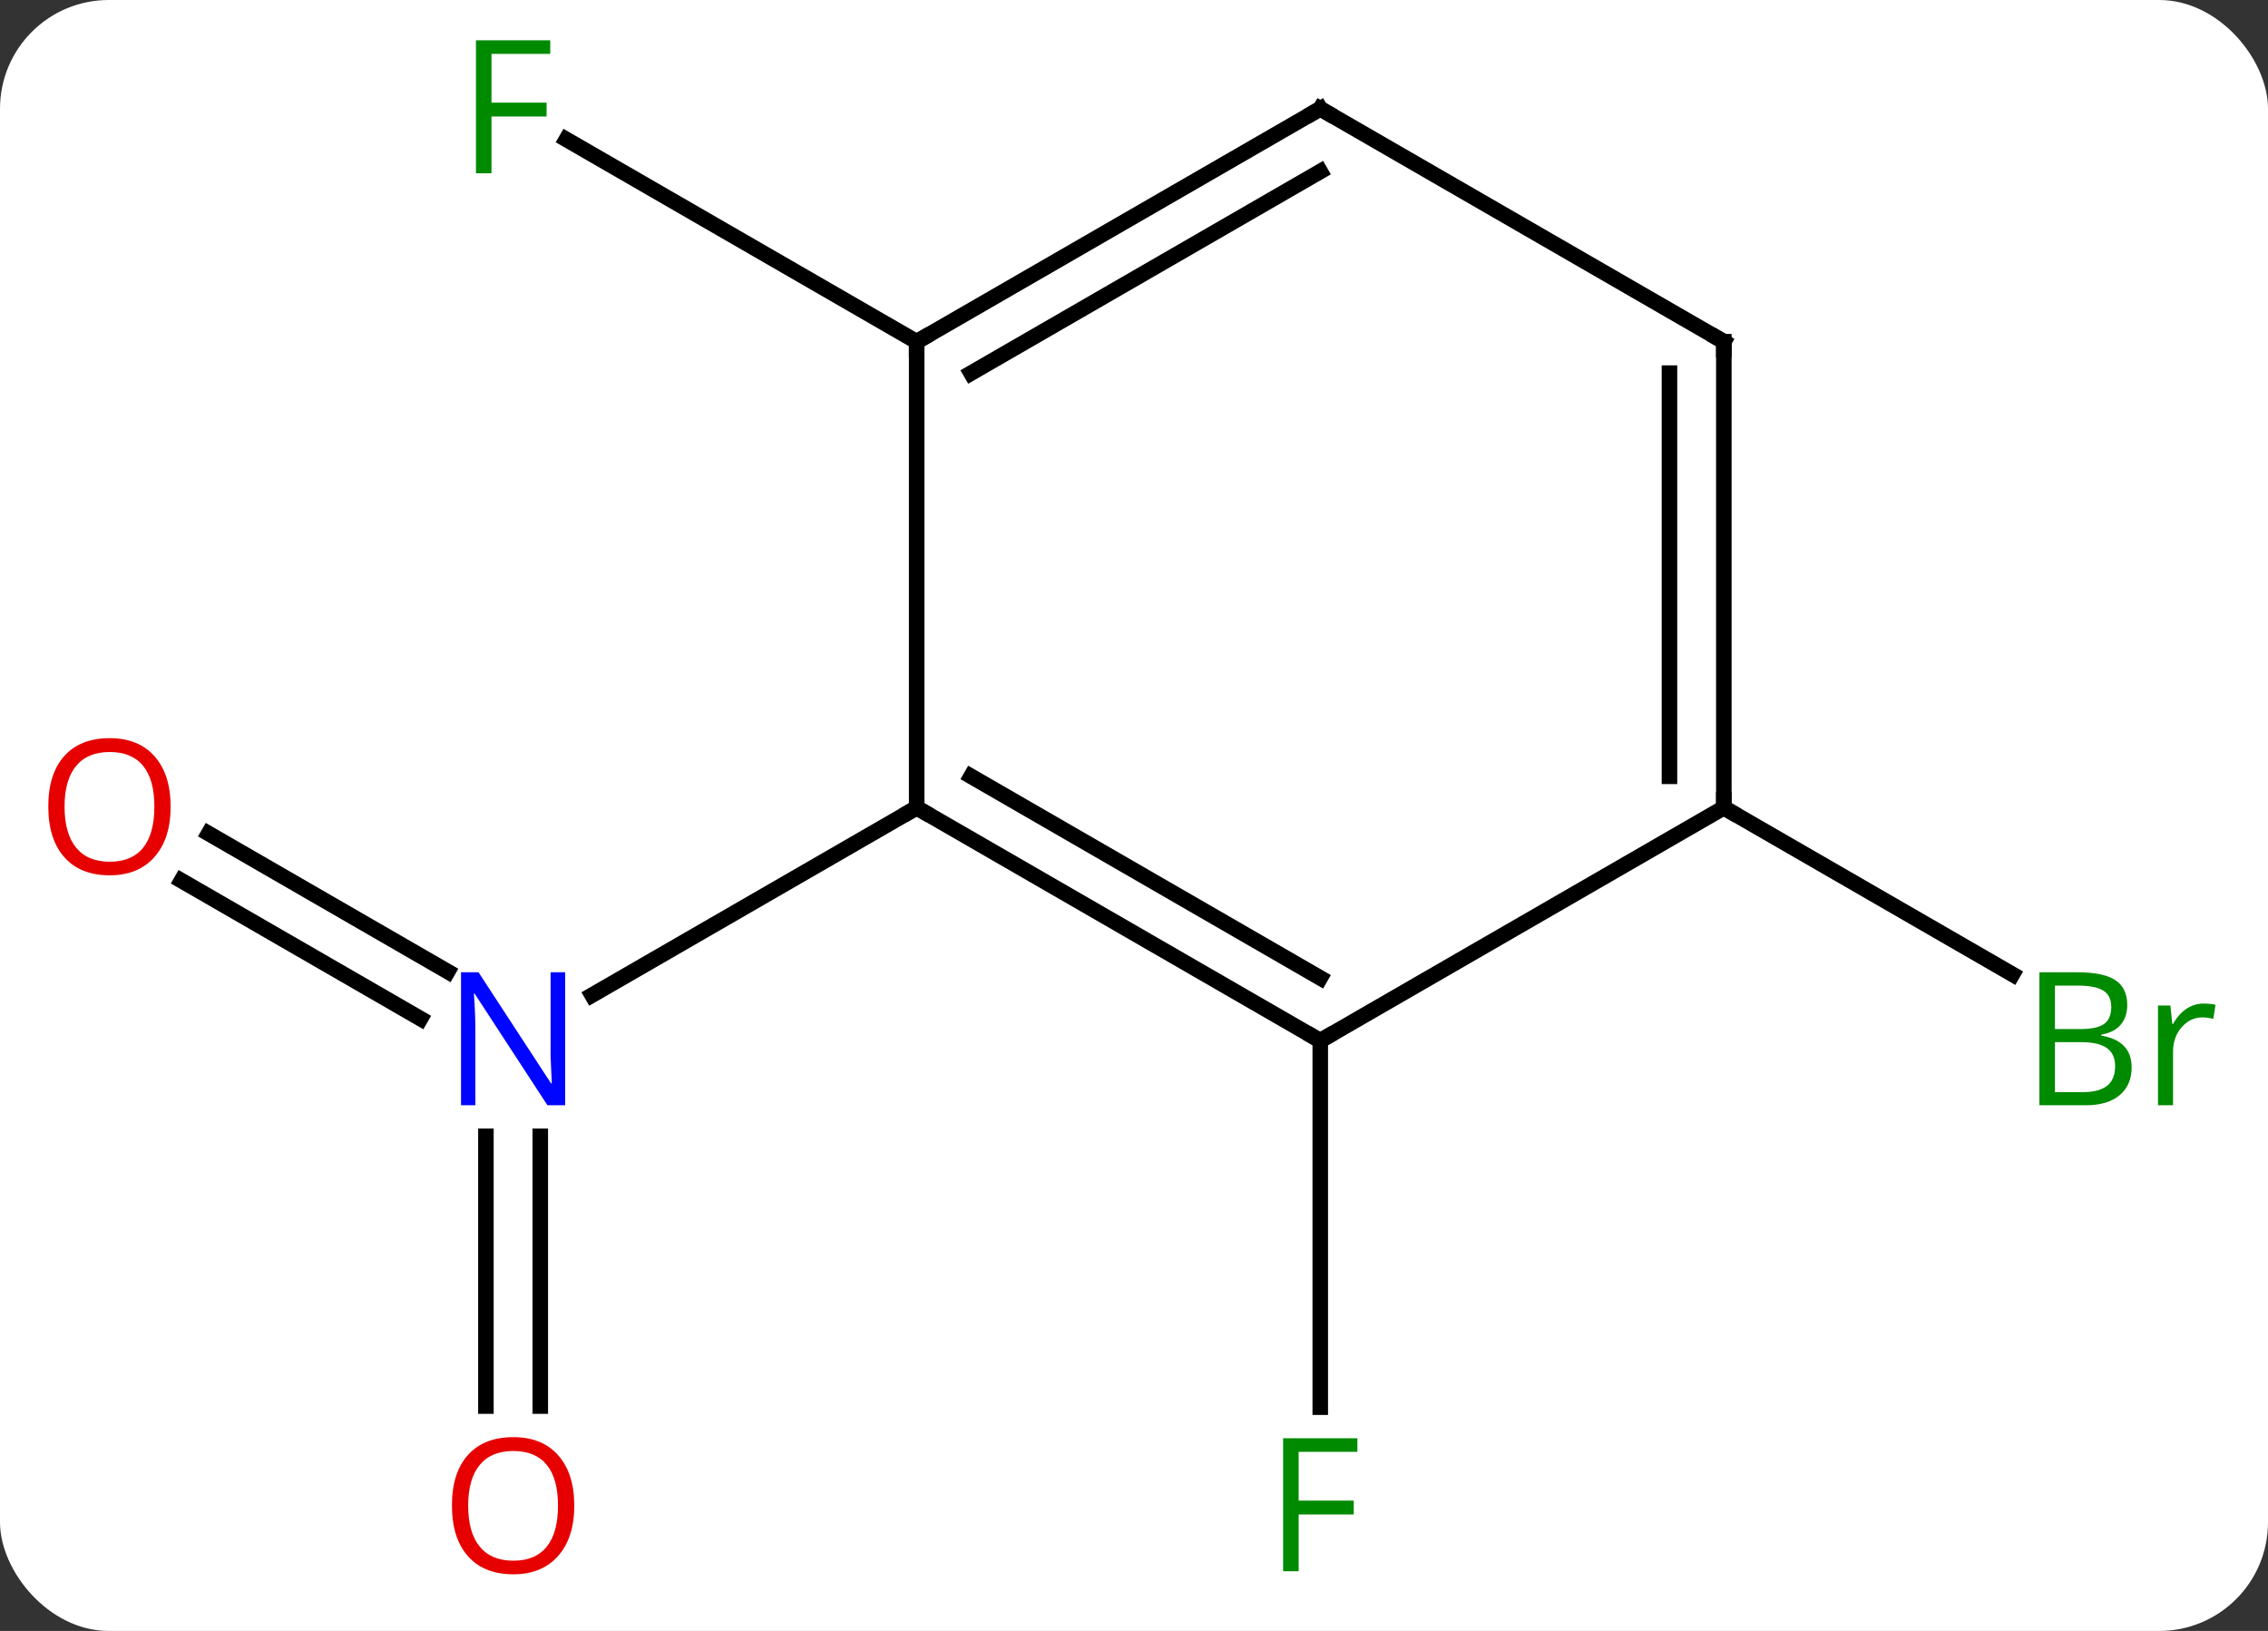 <svg width="146" viewBox="0 0 146 105" style="fill-opacity:1; color-rendering:auto; color-interpolation:auto; text-rendering:auto; stroke:black; stroke-linecap:square; stroke-miterlimit:10; shape-rendering:auto; stroke-opacity:1; fill:black; stroke-dasharray:none; font-weight:normal; stroke-width:1; font-family:'Open Sans'; font-style:normal; stroke-linejoin:miter; font-size:12; stroke-dashoffset:0; image-rendering:auto;" height="105" class="cas-substance-image" xmlns:xlink="http://www.w3.org/1999/xlink" xmlns="http://www.w3.org/2000/svg"><rect x="0" y="0" width="146" height="105" fill="#333333" stroke="none"/><svg class="cas-substance-single-component"><rect y="0" x="0" width="146" stroke="none" ry="7" rx="7" height="105" fill="white" class="cas-substance-group"/><svg y="0" x="0" width="146" viewBox="0 0 146 105" style="fill:black;" height="105" class="cas-substance-single-component-image"><svg><g><g transform="translate(72,52)" style="text-rendering:geometricPrecision; color-rendering:optimizeQuality; color-interpolation:linearRGB; stroke-linecap:butt; image-rendering:optimizeQuality;"><line y2="1.663" y1="10.55" x2="-58.572" x1="-43.179" style="fill:none;"/><line y2="4.694" y1="13.581" x2="-60.322" x1="-44.929" style="fill:none;"/><line y2="38.523" y1="21.156" x2="-40.72" x1="-40.72" style="fill:none;"/><line y2="38.523" y1="21.156" x2="-37.22" x1="-37.22" style="fill:none;"/><line y2="0" y1="12.065" x2="-12.99" x1="-33.886" style="fill:none;"/><line y2="15" y1="38.594" x2="12.99" x1="12.99" style="fill:none;"/><line y2="-30" y1="-43.023" x2="-12.99" x1="-35.545" style="fill:none;"/><line y2="0" y1="10.727" x2="38.97" x1="57.552" style="fill:none;"/><line y2="15" y1="0" x2="12.99" x1="-12.99" style="fill:none;"/><line y2="10.959" y1="-2.021" x2="12.99" x1="-9.49" style="fill:none;"/><line y2="-30" y1="0" x2="-12.99" x1="-12.99" style="fill:none;"/><line y2="0" y1="15" x2="38.97" x1="12.99" style="fill:none;"/><line y2="-45" y1="-30" x2="12.99" x1="-12.99" style="fill:none;"/><line y2="-40.959" y1="-27.979" x2="12.99" x1="-9.49" style="fill:none;"/><line y2="-30" y1="0" x2="38.97" x1="38.97" style="fill:none;"/><line y2="-27.979" y1="-2.021" x2="35.47" x1="35.47" style="fill:none;"/><line y2="-30" y1="-45" x2="38.97" x1="12.99" style="fill:none;"/></g><g transform="translate(72,52)" style="fill:rgb(0,5,255); text-rendering:geometricPrecision; color-rendering:optimizeQuality; image-rendering:optimizeQuality; font-family:'Open Sans'; stroke:rgb(0,5,255); color-interpolation:linearRGB;"><path style="stroke:none;" d="M-35.618 19.156 L-36.759 19.156 L-41.447 11.969 L-41.493 11.969 Q-41.4 13.234 -41.4 14.281 L-41.4 19.156 L-42.322 19.156 L-42.322 10.594 L-41.197 10.594 L-36.525 17.75 L-36.478 17.75 Q-36.478 17.594 -36.525 16.734 Q-36.572 15.875 -36.556 15.5 L-36.556 10.594 L-35.618 10.594 L-35.618 19.156 Z"/><path style="fill:rgb(230,0,0); stroke:none;" d="M-61.016 -0.07 Q-61.016 1.992 -62.055 3.172 Q-63.094 4.352 -64.937 4.352 Q-66.828 4.352 -67.859 3.188 Q-68.891 2.023 -68.891 -0.086 Q-68.891 -2.18 -67.859 -3.328 Q-66.828 -4.477 -64.937 -4.477 Q-63.078 -4.477 -62.047 -3.305 Q-61.016 -2.133 -61.016 -0.07 ZM-67.844 -0.07 Q-67.844 1.664 -67.101 2.57 Q-66.359 3.477 -64.937 3.477 Q-63.516 3.477 -62.789 2.578 Q-62.062 1.68 -62.062 -0.07 Q-62.062 -1.805 -62.789 -2.695 Q-63.516 -3.586 -64.937 -3.586 Q-66.359 -3.586 -67.101 -2.688 Q-67.844 -1.789 -67.844 -0.07 Z"/><path style="fill:rgb(230,0,0); stroke:none;" d="M-35.032 44.93 Q-35.032 46.992 -36.072 48.172 Q-37.111 49.352 -38.954 49.352 Q-40.845 49.352 -41.876 48.188 Q-42.907 47.023 -42.907 44.914 Q-42.907 42.82 -41.876 41.672 Q-40.845 40.523 -38.954 40.523 Q-37.095 40.523 -36.064 41.695 Q-35.032 42.867 -35.032 44.93 ZM-41.861 44.93 Q-41.861 46.664 -41.118 47.57 Q-40.376 48.477 -38.954 48.477 Q-37.532 48.477 -36.806 47.578 Q-36.079 46.68 -36.079 44.93 Q-36.079 43.195 -36.806 42.305 Q-37.532 41.414 -38.954 41.414 Q-40.376 41.414 -41.118 42.312 Q-41.861 43.211 -41.861 44.93 Z"/><path style="fill:rgb(0,138,0); stroke:none;" d="M11.599 49.156 L10.599 49.156 L10.599 40.594 L15.381 40.594 L15.381 41.469 L11.599 41.469 L11.599 44.609 L15.146 44.609 L15.146 45.5 L11.599 45.5 L11.599 49.156 Z"/><path style="fill:rgb(0,138,0); stroke:none;" d="M-40.361 -40.844 L-41.361 -40.844 L-41.361 -49.406 L-36.579 -49.406 L-36.579 -48.531 L-40.361 -48.531 L-40.361 -45.391 L-36.814 -45.391 L-36.814 -44.5 L-40.361 -44.5 L-40.361 -40.844 Z"/><path style="fill:rgb(0,138,0); stroke:none;" d="M59.284 10.594 L61.706 10.594 Q63.409 10.594 64.175 11.102 Q64.94 11.609 64.94 12.703 Q64.94 13.469 64.518 13.969 Q64.097 14.469 63.268 14.609 L63.268 14.672 Q65.222 15 65.222 16.719 Q65.222 17.859 64.448 18.508 Q63.675 19.156 62.284 19.156 L59.284 19.156 L59.284 10.594 ZM60.284 14.25 L61.925 14.25 Q62.987 14.25 63.448 13.922 Q63.909 13.594 63.909 12.812 Q63.909 12.094 63.393 11.773 Q62.878 11.453 61.753 11.453 L60.284 11.453 L60.284 14.25 ZM60.284 15.094 L60.284 18.312 L62.081 18.312 Q63.112 18.312 63.636 17.906 Q64.159 17.5 64.159 16.641 Q64.159 15.844 63.62 15.469 Q63.081 15.094 61.987 15.094 L60.284 15.094 ZM69.856 12.609 Q70.278 12.609 70.622 12.688 L70.481 13.594 Q70.091 13.5 69.778 13.5 Q68.997 13.5 68.442 14.133 Q67.888 14.766 67.888 15.703 L67.888 19.156 L66.919 19.156 L66.919 12.734 L67.716 12.734 L67.841 13.922 L67.888 13.922 Q68.231 13.297 68.739 12.953 Q69.247 12.609 69.856 12.609 Z"/></g><g transform="translate(72,52)" style="stroke-linecap:butt; text-rendering:geometricPrecision; color-rendering:optimizeQuality; image-rendering:optimizeQuality; font-family:'Open Sans'; color-interpolation:linearRGB; stroke-miterlimit:5;"><path style="fill:none;" d="M-12.557 0.25 L-12.99 0 L-13.423 0.25"/><path style="fill:none;" d="M12.557 14.75 L12.99 15 L13.423 14.75"/><path style="fill:none;" d="M-12.557 -30.25 L-12.99 -30 L-12.99 -29.5"/><path style="fill:none;" d="M38.97 -0.5 L38.97 0 L39.403 0.25"/><path style="fill:none;" d="M12.557 -44.75 L12.99 -45 L13.423 -44.75"/><path style="fill:none;" d="M38.97 -29.5 L38.97 -30 L38.537 -30.25"/></g></g></svg></svg></svg></svg>